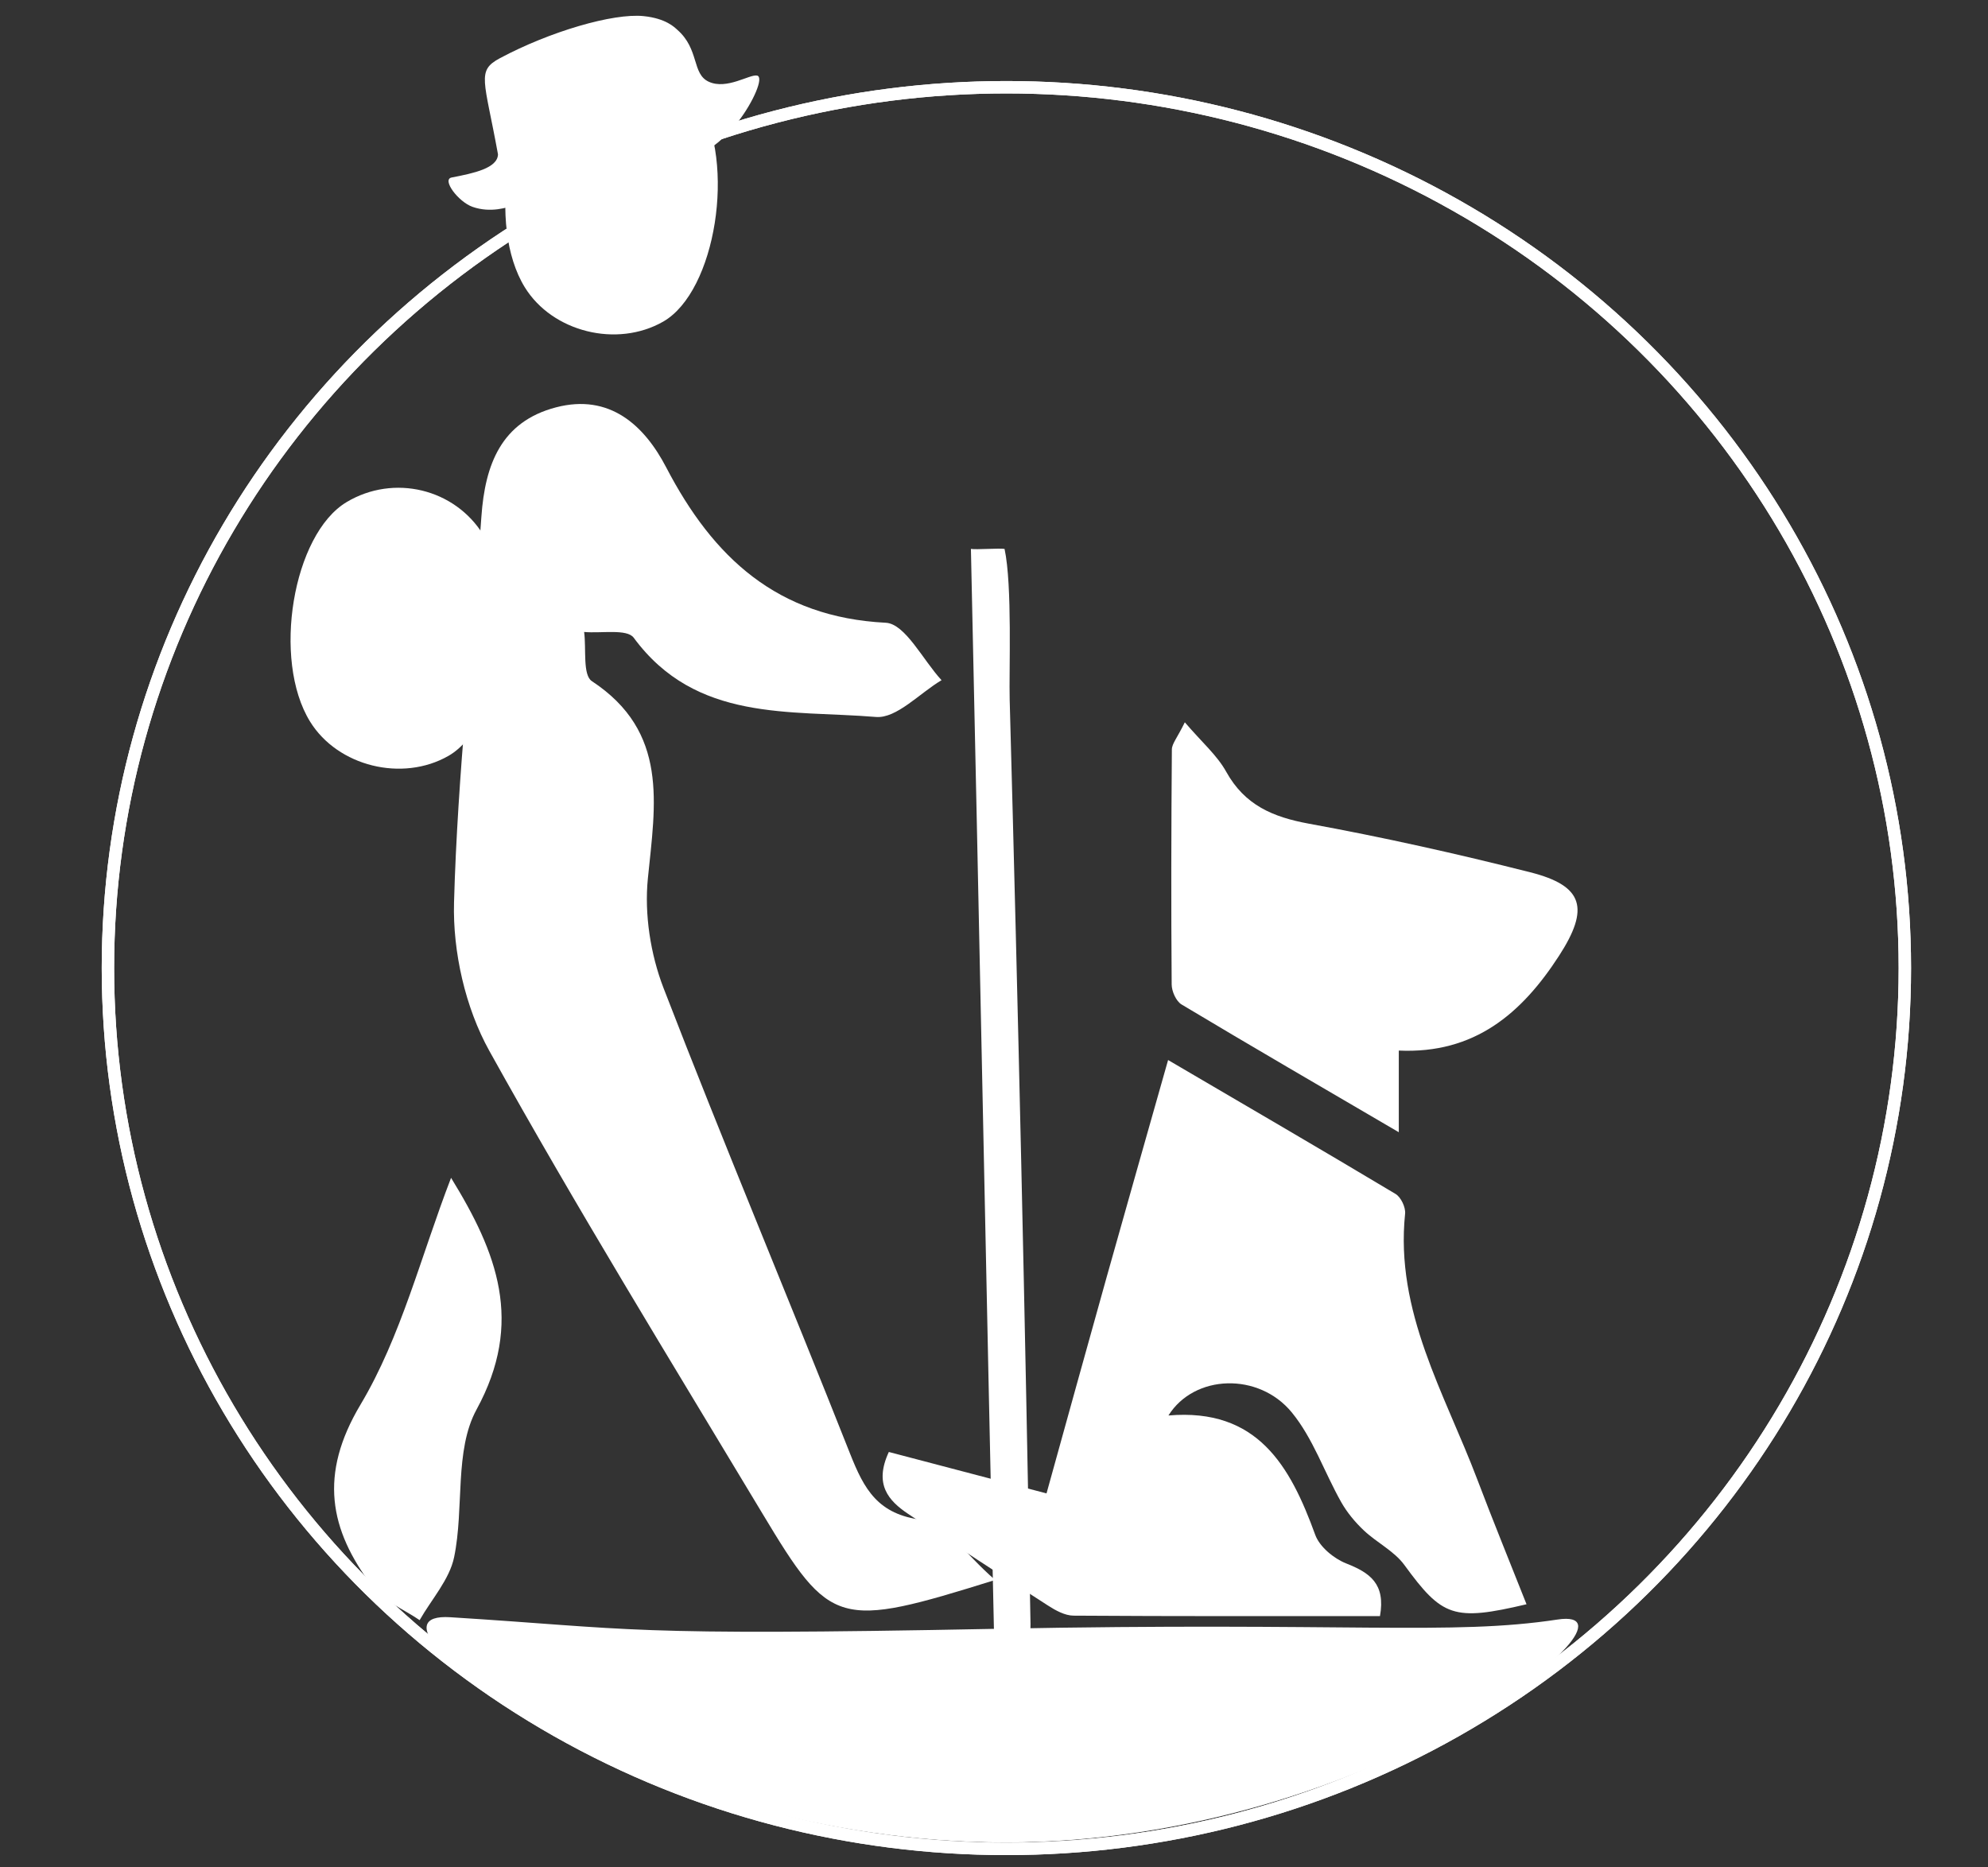 <?xml version="1.0" encoding="UTF-8"?>
<svg id="hikingadventureshover" xmlns="http://www.w3.org/2000/svg" viewBox="0 0 1442.46 1354.89">
  <rect x="0" y="0" width="1442.46" height="1354.89" fill="#333333" stroke="none"/>
  <defs>
    <style>
      .cls-1 {
        fill: none;
        stroke: #fff;
        stroke-miterlimit: 10;
        stroke-width: 9px;
      }

      .cls-2 {
        fill: #fff;
      }
    </style>
  </defs>
  <ellipse class="cls-1" cx="730.22" cy="702.46" rx="651.91" ry="639.16"/>
  <g>
    <ellipse class="cls-1" cx="730.22" cy="702.46" rx="651.91" ry="639.16"/>
    <g>
      <path class="cls-2" d="M722.06,1146.48c-114.19,35.62-119.34,34.22-168.83-48.17-66.94-111.44-135.12-222.23-198.21-335.82-17.38-31.29-26.57-71.82-25.58-107.72,2.57-93.42,13.3-186.6,19.86-279.94,2.65-37.7,14.33-68.88,54.19-79.26,38.9-10.13,64,13.05,79.91,43.6,34.13,65.53,80.6,108.71,159.28,112.72,14.17.72,27.03,27.13,40.5,41.68-15.93,9.42-32.61,27.93-47.65,26.68-62.27-5.16-130.48,3.97-175.71-57.49-4.88-6.63-23.65-3.04-35.98-4.19,1.64,12.25-1.16,31.23,5.61,35.69,55.89,36.82,46.07,89.08,40.64,143.17-2.61,26.01,1.92,55.05,11.38,79.57,43.67,113.16,90.72,225.01,135.33,337.82,10.17,25.72,20.09,44.26,52.71,48.12,16.11,1.9,29.85,23.83,52.55,43.55Z"/>
      <path class="cls-2" d="M506.54,73.06c27.7,44.98,12.92,138.43-25.35,160.32-33.52,19.17-80.35,7.57-100.39-24.89-27.72-44.88-12.56-135.91,26.52-159.28,34.2-20.45,78.49-9.8,99.21,23.85Z"/>
      <path class="cls-2" d="M327.29,854.68c33.39,54.28,53.08,104.7,18.5,168.09-16.22,29.72-8.92,71.6-16.28,107.14-3.37,16.27-16.39,30.55-25.04,45.73-11.56-7.97-26.11-13.68-34.16-24.31-31.43-41.47-39-81.38-8.73-132.1,29.46-49.37,43.81-107.75,65.7-164.54Z"/>
      <path class="cls-2" d="M721.5,1197.13c-5.67-256.63-11.35-542.19-17.02-798.82,3.91.65,20.51-.64,24.41,0,5.7,26.45,3.16,88.86,3.72,109.41,6.14,224.8,11.2,448.4,15.11,670.6.36,20.61-9.18,29.35-14.12,43.61-4.03-8.27-8.06-16.53-12.09-24.8Z"/>
      <path class="cls-2" d="M1130.13,1175.19c73.42-11.17-133.23,161.76-400.6,161.76s-483.57-168.49-402.89-163.44c134.32,8.39,123.92,13.79,396.7,8.4,255.5-5.04,329.46,5.04,406.79-6.72Z"/>
      <path class="cls-2" d="M350.72,388.18c27.7,44.98,12.92,138.43-25.35,160.32-33.52,19.17-80.35,7.57-100.39-24.89-27.72-44.88-12.56-135.91,26.52-159.28,34.2-20.45,78.49-9.8,99.21,23.85Z"/>
      <g>
        <path class="cls-2" d="M1001.29,1172.69c-74.54,0-148.45.18-222.37-.32-6.19-.04-12.93-3.74-18.43-7.28-34-21.89-67.86-44.01-101.47-66.5-14.39-9.63-25.01-21.48-14.1-44.99,36.94,9.71,74.35,19.53,114.42,30.06,15.01-54.04,29.27-105.77,43.77-157.45,14.25-50.82,28.74-101.57,44.44-157.02,56.69,33.23,111.09,64.88,165.08,97.2,3.89,2.33,7.36,9.71,6.89,14.31-7.38,71.12,28.69,130.29,52.37,192.82,11.44,30.22,23.69,60.13,35.73,90.58-53.06,12.55-61.22,9.05-88.66-28.53-7.38-10.1-20.03-16.2-29.39-25.05-6.32-5.97-12.15-12.97-16.41-20.52-12.21-21.62-20.42-46.29-35.87-65.12-24.02-29.27-70.74-27.7-89.49,2.24,64.59-5.54,88.33,36.54,106.52,86.62,3.15,8.67,13.48,17.2,22.49,20.75,17.1,6.74,28.67,14.68,24.48,38.21Z"/>
        <path class="cls-2" d="M859.69,524.13c12.35,14.45,23.39,23.91,30,35.83,13.45,24.27,33.84,32.94,60.07,37.74,53.86,9.84,107.4,21.82,160.49,35.24,38.98,9.85,43.13,26.34,20.97,60.6-27.06,41.83-61.31,71.31-116.28,68.79v59.25c-55.29-32.36-106.65-62.17-157.59-92.68-3.98-2.38-7.17-9.54-7.2-14.51-.44-56.84-.32-113.68.14-170.52.03-4.22,3.86-8.41,9.4-19.74Z"/>
      </g>
      <path class="cls-2" d="M549.31,54.84c-5.32-1.12-21.93,10.49-35.02,4.48-12.46-5.72-6.64-23.61-22.97-37.82-1.73-1.5-7.94-8.14-24.37-9.81-22.13-2.24-68.08,11.21-104.22,30.54-17.19,9.19-11.27,15.4-1.4,69.76.27,1.48.06-2.01,0,0-.28,10.07-17.65,13.73-33.62,16.81-7.37,1.42,4.83,17.65,15.13,21.29,13.19,4.67,25.68.34,29.98-1.12,70.37-23.84,126.77-13.98,163.05-61.07,10.47-13.59,18.66-31.96,13.45-33.06Z"/>
    </g>
  </g>
</svg>